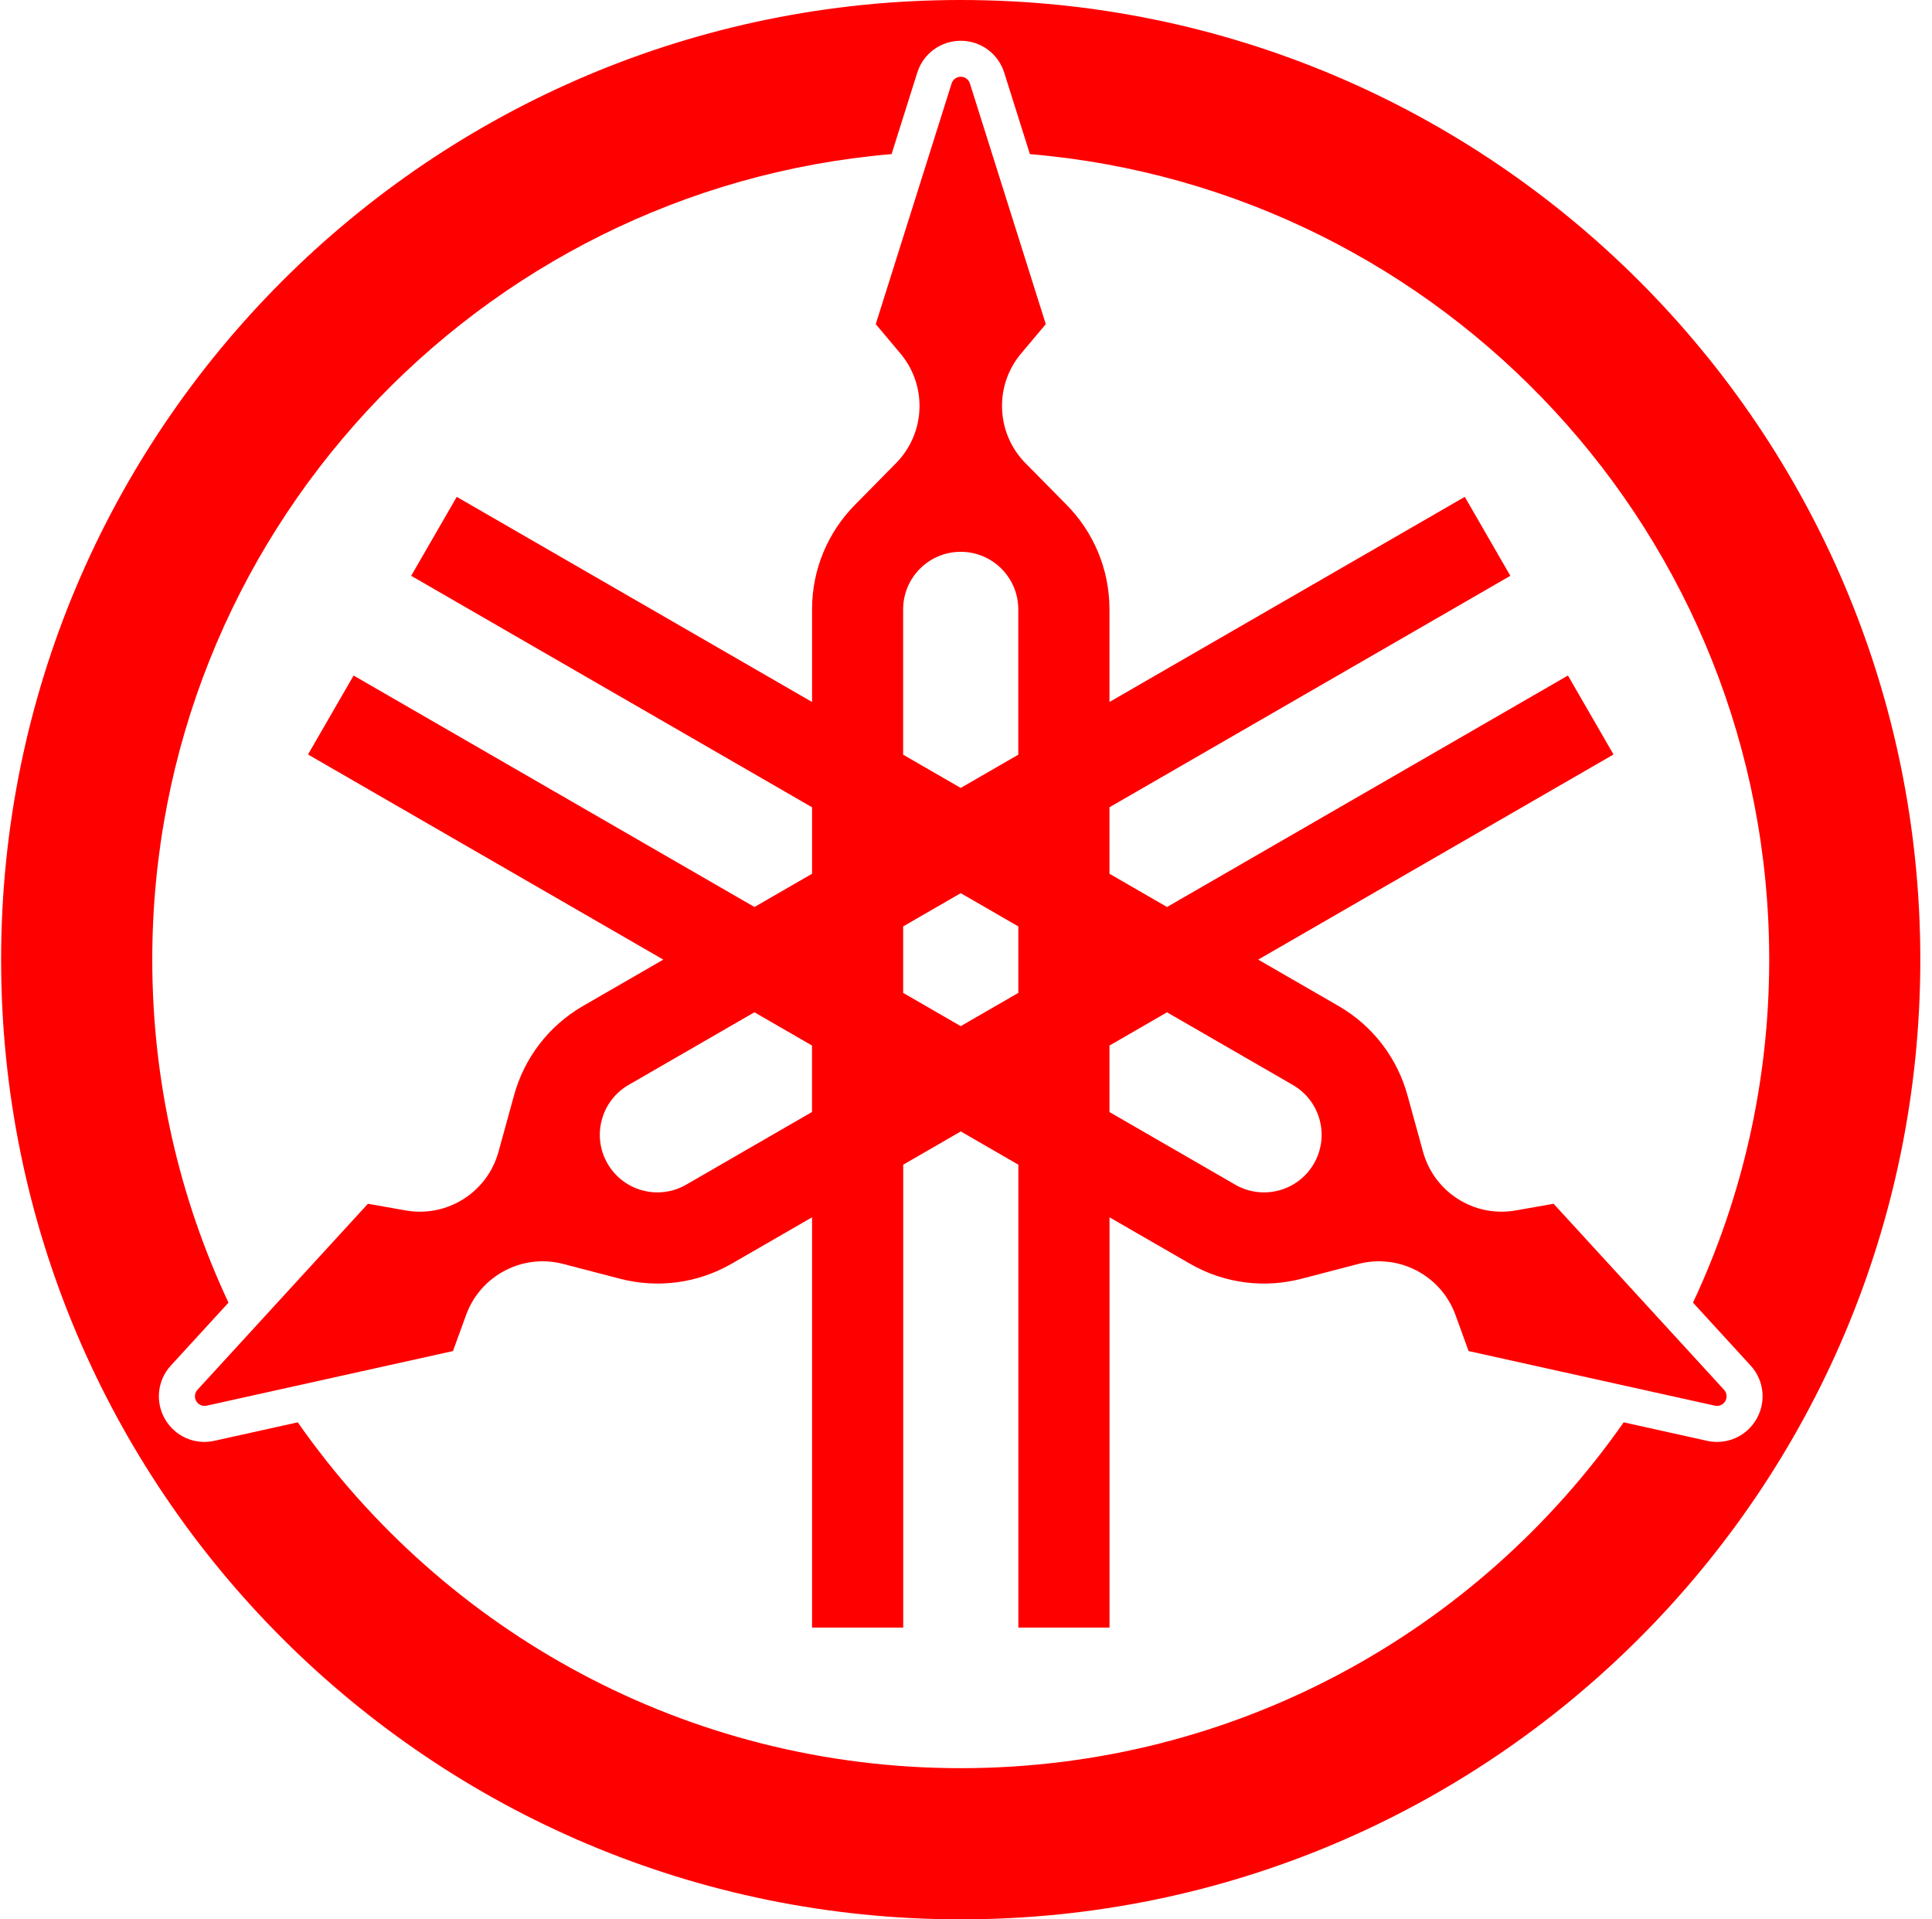 <svg width="151" height="150" viewBox="0 0 151 150" fill="none" xmlns="http://www.w3.org/2000/svg">
<path fill-rule="evenodd" clip-rule="evenodd" d="M75.087 0C33.666 0 0.087 33.578 0.087 75C0.087 116.422 33.666 150 75.087 150C116.507 150 150.087 116.421 150.087 75C150.087 33.579 116.509 0 75.087 0ZM133.422 112.603C134.949 112.941 136.499 112.259 137.279 110.906C138.06 109.553 137.878 107.869 136.822 106.718L132.32 101.804C136.138 93.666 138.277 84.584 138.277 75C138.277 41.923 112.86 14.786 80.494 12.044L78.487 5.677C78.016 4.188 76.652 3.186 75.089 3.186C73.526 3.186 72.161 4.188 71.691 5.677L69.684 12.044C37.316 14.788 11.901 41.923 11.901 75C11.901 84.584 14.04 93.666 17.858 101.804L13.356 106.718C12.299 107.869 12.116 109.553 12.896 110.906C13.677 112.259 15.227 112.941 16.752 112.603L23.272 111.157C34.694 127.495 53.639 138.186 75.087 138.186C96.535 138.186 115.479 127.495 126.902 111.157L133.422 112.603ZM134.032 109.857C134.352 109.927 134.681 109.783 134.845 109.5C135.009 109.216 134.97 108.859 134.749 108.617L121.425 94.076L118.473 94.598C117.048 94.849 115.53 94.623 114.179 93.842C112.669 92.969 111.65 91.572 111.22 90.013L110.004 85.597C109.222 82.754 107.364 80.207 104.609 78.615L98.338 74.996L126.108 58.964L122.546 52.794L91.213 70.884L86.713 68.285V63.09L118.046 45L114.483 38.83L86.713 54.861V47.621C86.713 44.441 85.436 41.557 83.367 39.459L80.15 36.199C79.014 35.048 78.315 33.466 78.315 31.722C78.315 30.161 78.878 28.734 79.808 27.626L81.736 25.332L75.805 6.522C75.707 6.21 75.418 5.997 75.091 5.997C74.764 5.997 74.475 6.208 74.376 6.522L68.446 25.332L70.374 27.626C71.303 28.734 71.867 30.163 71.867 31.722C71.867 33.466 71.165 35.048 70.031 36.199L66.815 39.459C64.746 41.559 63.468 44.441 63.468 47.621V54.861L35.698 38.83L32.136 45L63.468 63.09V68.285L58.968 70.884L27.636 52.794L24.073 58.964L51.843 74.996L45.573 78.615C42.817 80.207 40.959 82.754 40.177 85.597L38.962 90.013C38.533 91.572 37.514 92.969 36.002 93.842C34.651 94.623 33.133 94.849 31.708 94.598L28.756 94.076L15.433 108.617C15.212 108.859 15.172 109.216 15.336 109.5C15.501 109.783 15.828 109.929 16.149 109.857L35.403 105.588L36.428 102.77C36.923 101.409 37.877 100.209 39.228 99.429C40.738 98.555 42.458 98.372 44.023 98.78L48.455 99.935C51.308 100.678 54.444 100.343 57.197 98.754L63.468 95.135V127.2H70.593V91.022L75.093 88.424L79.592 91.022V127.2H86.717V95.135L92.988 98.754C95.743 100.345 98.879 100.68 101.73 99.935L106.162 98.78C107.727 98.372 109.447 98.555 110.957 99.429C112.308 100.209 113.264 101.409 113.758 102.77L114.782 105.588L134.036 109.857H134.032ZM102.692 90.937C101.449 93.09 98.697 93.827 96.545 92.585L86.712 86.908V81.713L91.211 79.114L101.044 84.791C103.197 86.035 103.934 88.785 102.692 90.937ZM70.589 77.597L75.089 80.195L79.589 77.597V72.401L75.089 69.803L70.589 72.401V77.597ZM70.587 47.625C70.587 45.14 72.602 43.125 75.087 43.125C77.572 43.125 79.587 45.14 79.587 47.625V58.98L75.087 61.578L70.587 58.98V47.625ZM47.483 90.936C48.727 93.088 51.478 93.827 53.631 92.584L63.464 86.904V81.709L58.964 79.111L49.131 84.788C46.979 86.031 46.24 88.783 47.483 90.936Z" fill="#FF0000"/>
</svg>
